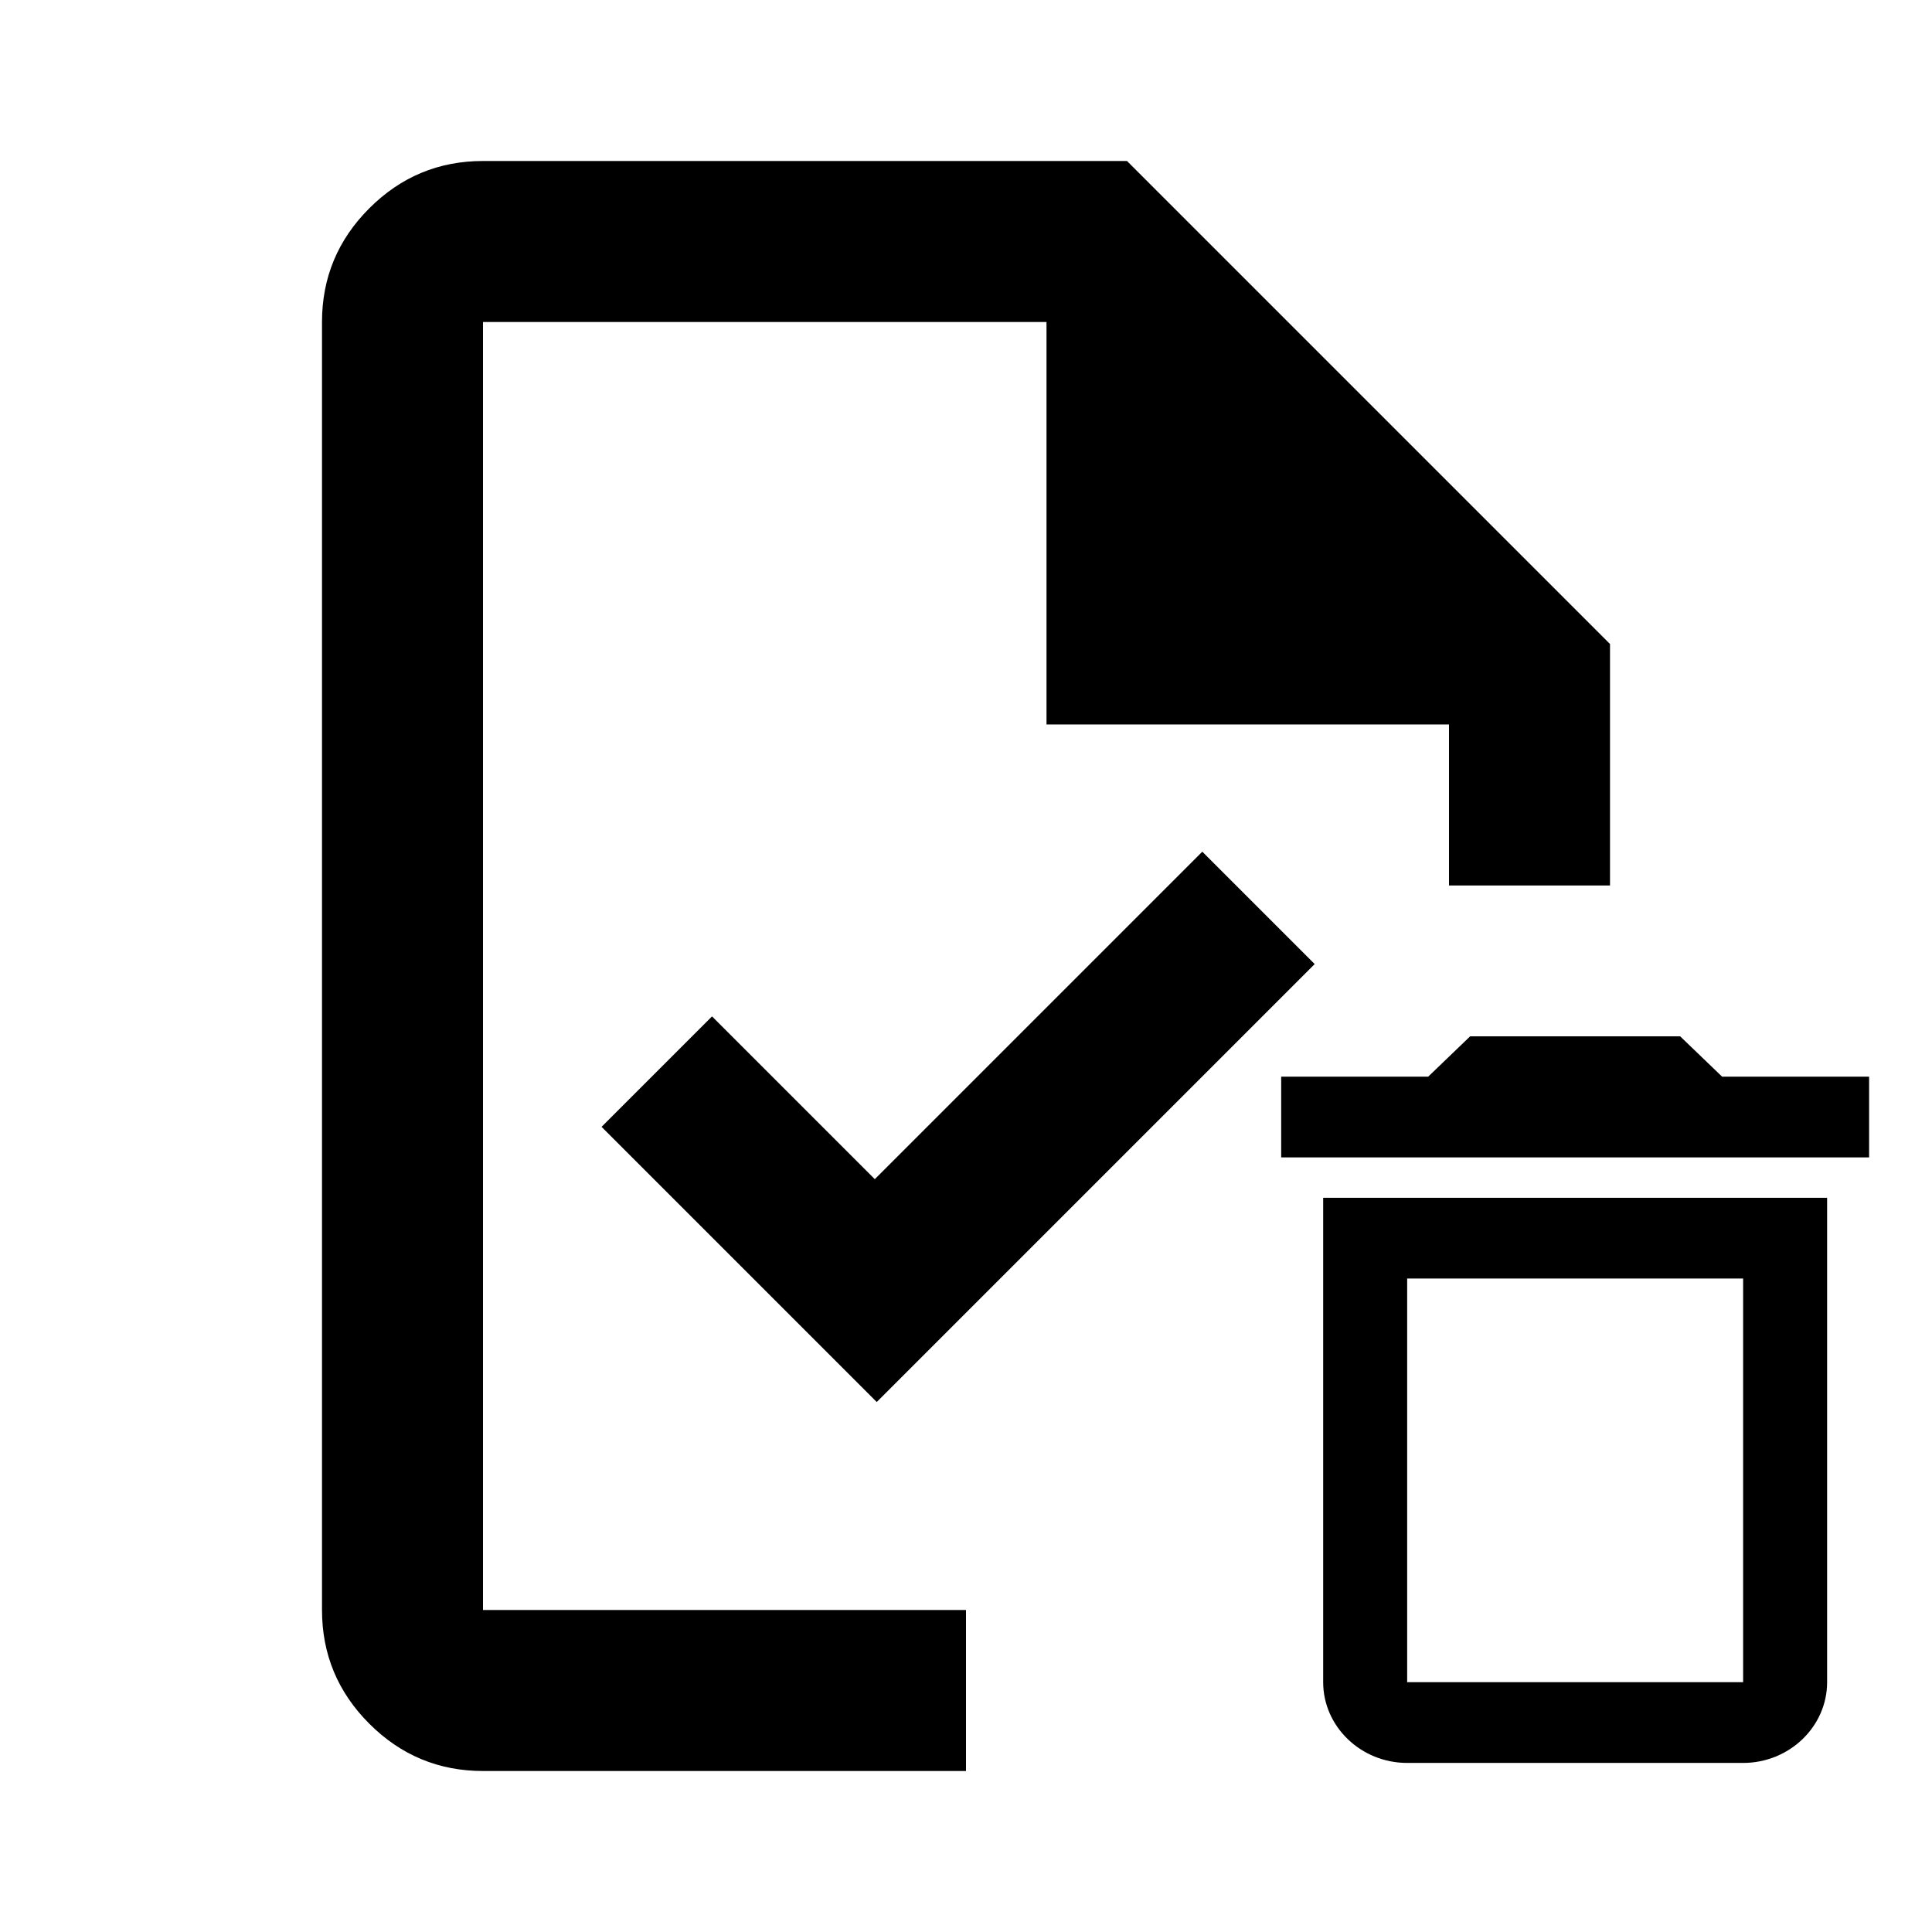 <?xml version="1.0" encoding="UTF-8" standalone="no"?>
<svg
   height="24"
   viewBox="0 -960 960 960"
   width="24"
   version="1.1"
   id="svg4"
   xmlns="http://www.w3.org/2000/svg"
   xmlns:svg="http://www.w3.org/2000/svg">
  <defs
     id="defs8" />
  <path
     d="m 240,-80 c -22,0 -40.833,-7.833 -56.5,-23.5 C 167.833,-119.167 160,-138 160,-160 v -640 c 0,-22 7.833,-40.833 23.5,-56.5 15.667,-15.667 34.5,-23.5 56.5,-23.5 h 320 l 240,240 v 120 h -80 v -80 H 520 V -800 H 240 v 640 h 240 v 80 z"
     id="path2" />
  <path
     d="m 435.642,-263.347 217.614,-217.614 -55.848,-55.848 -162.729,162.729 -80.883,-80.883 -54.885,54.885 z"
     id="path1333"
     style="stroke-width:0.963" />
  <path
     d="m 866.149,-324.713 v 200.584 H 699.213 V -324.713 H 866.149 M 834.849,-445.063 H 730.513 l -20.867,20.058 h -73.035 v 40.117 h 292.139 v -40.117 h -73.035 z m 73.035,80.234 H 657.479 v 240.701 c 0,22.064 18.78,40.117 41.734,40.117 h 166.937 c 22.954,0 41.734,-18.053 41.734,-40.117 z"
     id="path1416"
     style="stroke-width:20.459" />
</svg>
